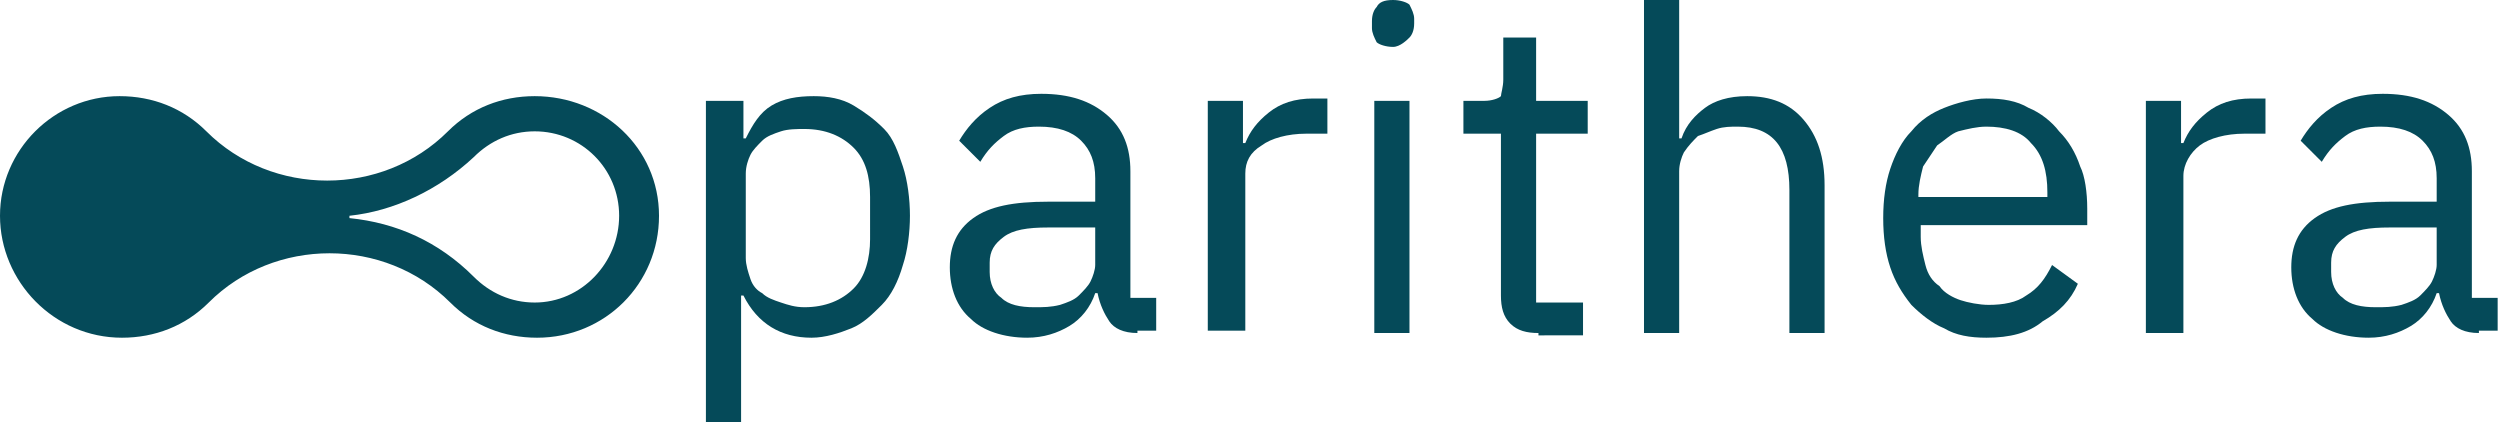 <?xml version="1.0" encoding="utf-8"?>
<!-- Generator: Adobe Illustrator 26.0.3, SVG Export Plug-In . SVG Version: 6.00 Build 0)  -->
<svg version="1.1" id="Layer_1" xmlns="http://www.w3.org/2000/svg" xmlns:xlink="http://www.w3.org/1999/xlink" x="0px" y="0px"
	 viewBox="0 0 106.6 18" style="enable-background:new 0 0 106.6 18;" xml:space="preserve">
<style type="text/css">
	.st0{fill:#054A59;}
</style>
<g>
	<g>
		<path class="st0" d="M30.2,4.3h1.5v1.6h0.1c0.3-0.6,0.6-1.1,1.1-1.4c0.5-0.3,1.1-0.4,1.8-0.4c0.6,0,1.2,0.1,1.7,0.4s0.9,0.6,1.3,1
			s0.6,1,0.8,1.6c0.2,0.6,0.3,1.4,0.3,2.1s-0.1,1.5-0.3,2.1C38.3,12,38,12.6,37.6,13s-0.8,0.8-1.3,1c-0.5,0.2-1.1,0.4-1.7,0.4
			c-1.3,0-2.3-0.6-2.9-1.8h-0.1V18h-1.5V4.3z M34.3,13.1c0.9,0,1.6-0.3,2.1-0.8c0.5-0.5,0.7-1.3,0.7-2.1V8.4c0-0.9-0.2-1.6-0.7-2.1
			c-0.5-0.5-1.2-0.8-2.1-0.8c-0.3,0-0.7,0-1,0.1C33,5.7,32.7,5.8,32.5,6s-0.4,0.4-0.5,0.6c-0.1,0.2-0.2,0.5-0.2,0.8V11
			c0,0.3,0.1,0.6,0.2,0.9c0.1,0.3,0.3,0.5,0.5,0.6c0.2,0.2,0.5,0.3,0.8,0.4C33.6,13,33.9,13.1,34.3,13.1z"/>
		<path class="st0" d="M48.5,14.2c-0.6,0-1-0.2-1.2-0.5c-0.2-0.3-0.4-0.7-0.5-1.2h-0.1c-0.2,0.6-0.6,1.1-1.1,1.4
			c-0.5,0.3-1.1,0.5-1.8,0.5c-1,0-1.9-0.3-2.4-0.8c-0.6-0.5-0.9-1.3-0.9-2.2c0-0.9,0.3-1.6,1-2.1c0.7-0.5,1.7-0.7,3.2-0.7h2v-1
			c0-0.7-0.2-1.2-0.6-1.6c-0.4-0.4-1-0.6-1.8-0.6c-0.6,0-1.1,0.1-1.5,0.4c-0.4,0.3-0.7,0.6-1,1.1L40.9,6c0.3-0.5,0.7-1,1.3-1.4
			c0.6-0.4,1.3-0.6,2.2-0.6c1.2,0,2.1,0.3,2.8,0.9c0.7,0.6,1,1.4,1,2.4v5.4h1.1v1.4H48.5z M44.1,13.1c0.4,0,0.7,0,1.1-0.1
			c0.3-0.1,0.6-0.2,0.8-0.4c0.2-0.2,0.4-0.4,0.5-0.6c0.1-0.2,0.2-0.5,0.2-0.7V9.7h-2c-0.9,0-1.5,0.1-1.9,0.4
			c-0.4,0.3-0.6,0.6-0.6,1.1v0.4c0,0.5,0.2,0.9,0.5,1.1C43,13,43.5,13.1,44.1,13.1z"/>
		<path class="st0" d="M51.5,14.2V4.3h1.5v1.8h0.1c0.2-0.5,0.5-0.9,1-1.3c0.5-0.4,1.1-0.6,1.9-0.6h0.6v1.5h-0.9
			c-0.8,0-1.5,0.2-1.9,0.5c-0.5,0.3-0.7,0.7-0.7,1.2v6.7H51.5z"/>
		<path class="st0" d="M59.4,2c-0.3,0-0.6-0.1-0.7-0.2c-0.1-0.2-0.2-0.4-0.2-0.6V0.9c0-0.3,0.1-0.5,0.2-0.6C58.8,0.1,59,0,59.4,0
			c0.3,0,0.6,0.1,0.7,0.2c0.1,0.2,0.2,0.4,0.2,0.6v0.2c0,0.3-0.1,0.5-0.2,0.6S59.7,2,59.4,2z M58.6,4.3h1.5v9.9h-1.5V4.3z"/>
		<path class="st0" d="M65.6,14.2c-0.5,0-0.9-0.1-1.2-0.4c-0.3-0.3-0.4-0.7-0.4-1.2V5.7h-1.6V4.3h0.9c0.3,0,0.6-0.1,0.7-0.2
			C64,4,64.1,3.7,64.1,3.4V1.6h1.4v2.7h2.2v1.4h-2.2v7.2h2v1.4H65.6z"/>
		<path class="st0" d="M70.1,0h1.5v5.9h0.1c0.2-0.6,0.6-1,1-1.3c0.4-0.3,1-0.5,1.8-0.5c1,0,1.8,0.3,2.4,1c0.6,0.7,0.9,1.6,0.9,2.8
			v6.3h-1.5V8.1c0-1.8-0.7-2.7-2.2-2.7c-0.3,0-0.6,0-0.9,0.1c-0.3,0.1-0.5,0.2-0.8,0.3C72.2,6,72,6.2,71.8,6.5
			c-0.1,0.2-0.2,0.5-0.2,0.8v6.9h-1.5V0z"/>
		<path class="st0" d="M84.7,14.4c-0.7,0-1.3-0.1-1.8-0.4c-0.5-0.2-1-0.6-1.4-1c-0.4-0.5-0.7-1-0.9-1.6s-0.3-1.3-0.3-2.1
			c0-0.8,0.1-1.5,0.3-2.1c0.2-0.6,0.5-1.2,0.9-1.6c0.4-0.5,0.9-0.8,1.4-1s1.2-0.4,1.8-0.4c0.7,0,1.3,0.1,1.8,0.4
			c0.5,0.2,1,0.6,1.3,1c0.4,0.4,0.7,0.9,0.9,1.5C88.9,7.5,89,8.2,89,8.9v0.7h-7.1v0.5c0,0.4,0.1,0.8,0.2,1.2s0.3,0.7,0.6,0.9
			c0.2,0.3,0.6,0.5,0.9,0.6s0.8,0.2,1.2,0.2c0.6,0,1.2-0.1,1.6-0.4c0.5-0.3,0.8-0.7,1.1-1.3l1.1,0.8c-0.3,0.7-0.8,1.2-1.5,1.6
			C86.5,14.2,85.7,14.4,84.7,14.4z M84.7,5.4c-0.4,0-0.8,0.1-1.2,0.2c-0.3,0.1-0.6,0.4-0.9,0.6c-0.2,0.3-0.4,0.6-0.6,0.9
			c-0.1,0.4-0.2,0.8-0.2,1.2v0.1h5.5V8.2c0-0.9-0.2-1.6-0.7-2.1C86.2,5.6,85.5,5.4,84.7,5.4z"/>
		<path class="st0" d="M91.5,14.2V4.3h1.5v1.8h0.1c0.2-0.5,0.5-0.9,1-1.3c0.5-0.4,1.1-0.6,1.9-0.6h0.6v1.5h-0.9
			c-0.8,0-1.5,0.2-1.9,0.5S93.1,7,93.1,7.5v6.7H91.5z"/>
		<path class="st0" d="M105.7,14.2c-0.6,0-1-0.2-1.2-0.5c-0.2-0.3-0.4-0.7-0.5-1.2h-0.1c-0.2,0.6-0.6,1.1-1.1,1.4
			c-0.5,0.3-1.1,0.5-1.8,0.5c-1,0-1.9-0.3-2.4-0.8c-0.6-0.5-0.9-1.3-0.9-2.2c0-0.9,0.3-1.6,1-2.1c0.7-0.5,1.7-0.7,3.2-0.7h2v-1
			c0-0.7-0.2-1.2-0.6-1.6s-1-0.6-1.8-0.6c-0.6,0-1.1,0.1-1.5,0.4c-0.4,0.3-0.7,0.6-1,1.1L98.1,6c0.3-0.5,0.7-1,1.3-1.4
			c0.6-0.4,1.3-0.6,2.2-0.6c1.2,0,2.1,0.3,2.8,0.9c0.7,0.6,1,1.4,1,2.4v5.4h1.1v1.4H105.7z M101.3,13.1c0.4,0,0.7,0,1.1-0.1
			c0.3-0.1,0.6-0.2,0.8-0.4c0.2-0.2,0.4-0.4,0.5-0.6c0.1-0.2,0.2-0.5,0.2-0.7V9.7h-2c-0.9,0-1.5,0.1-1.9,0.4
			c-0.4,0.3-0.6,0.6-0.6,1.1v0.4c0,0.5,0.2,0.9,0.5,1.1C100.2,13,100.7,13.1,101.3,13.1z"/>
	</g>
	<path class="st0" d="M22.8,4.1c-1.4,0-2.7,0.5-3.7,1.5c-2.8,2.8-7.5,2.8-10.3,0c-1-1-2.3-1.5-3.7-1.5C2.3,4.1,0,6.4,0,9.2
		s2.3,5.2,5.2,5.2c1.4,0,2.7-0.5,3.7-1.5c2.8-2.8,7.5-2.8,10.3,0c1,1,2.3,1.5,3.7,1.5c2.9,0,5.2-2.3,5.2-5.2S25.7,4.1,22.8,4.1z
		 M22.8,12.9c-1,0-1.9-0.4-2.6-1.1c-1.5-1.5-3.3-2.3-5.3-2.5V9.2c1.9-0.2,3.8-1.1,5.3-2.5c0.7-0.7,1.6-1.1,2.6-1.1
		c2,0,3.6,1.6,3.6,3.6S24.8,12.9,22.8,12.9z"/>
</g>
</svg>
